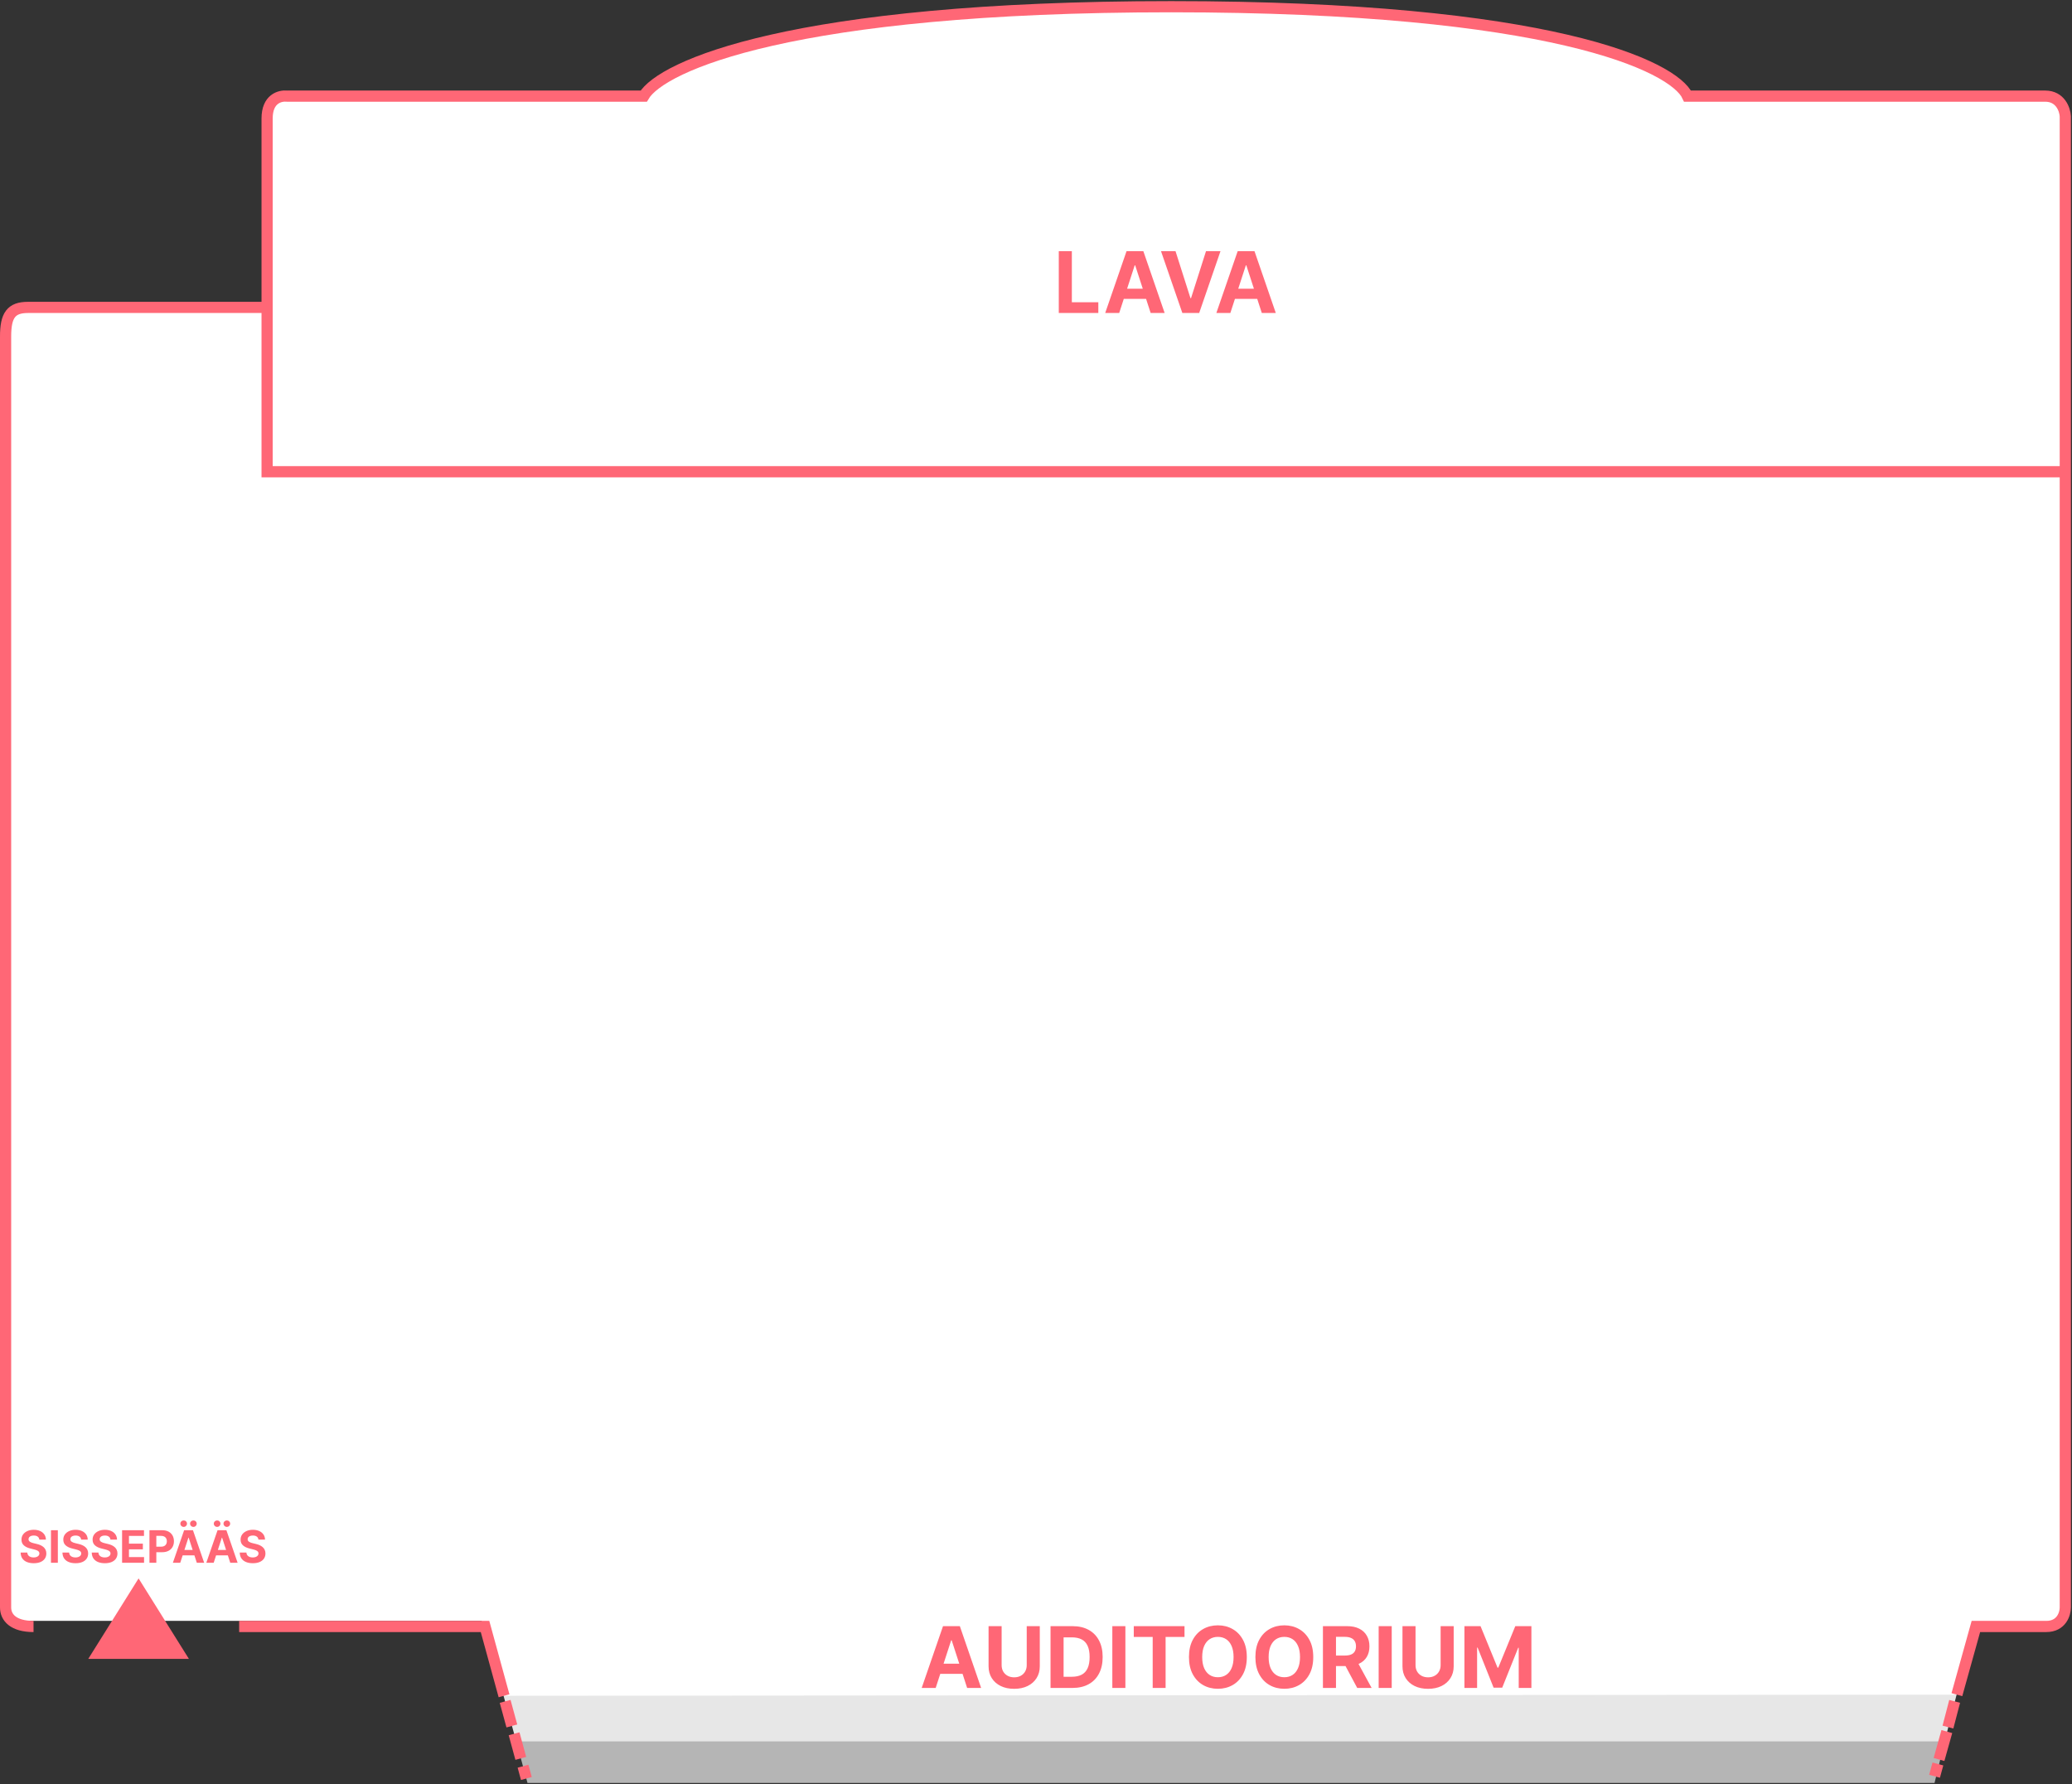 <svg width="927" height="798" viewBox="0 0 927 798" fill="none" xmlns="http://www.w3.org/2000/svg">
<rect x="0" y="0" width="927" height="798" fill="#333333" stroke="none"/>
<path d="M236 797.5L231 779H870L865.5 797.5H236Z" fill="white" fill-opacity="0.64"/>
<path d="M231 779L225 757.5H875.5L870 779H231Z" fill="white" fill-opacity="0.88"/>
<path d="M2.5 712.5C2.5 717 1 725 10 725H215.5L225.5 758.5L875.5 758L884 727.5H915.5C922.3 727.5 924 721.833 924 719V211H119.5V137.5H12.5C5 137.5 2.5 141 2.5 150.5C2.498 318.757 2.5 614.776 2.5 693.313L2.5 712.5Z" fill="white"/>
<path d="M119.5 211V137.5V53C119.5 44.2 125.167 42.667 128.5 43H288C295.833 29.667 354 3 524 3C694 3 748.833 29.667 755 43H915C921.8 43 923.833 49 924 52V211H119.5Z" fill="white"/>
<path d="M15 727.5C6 727.5 2.5 723.5 2.5 719C2.5 718.6 2.498 342 2.5 150.5C2.5 141 5 137.5 12.5 137.5C22.395 137.5 87.802 137.5 119.5 137.5M119.5 137.5V211H924M119.5 137.5C119.5 114.167 119.5 61.8 119.5 53C119.5 44.2 125.167 42.667 128.5 43H288C295.833 29.667 354 3 524 3C694 3 748.833 29.667 755 43C805.5 43 908.2 43 915 43C921.8 43 923.833 49 924 52V211M924 211V719C924 721.833 922.3 727.5 915.5 727.5C908.7 727.5 891.667 727.5 884 727.5L875.5 758M107 727.5H217L225.5 758.5M226 761L229 772M230 775.5L233 786.5M234 790L235.5 795.5M874.5 761L871.5 772.5M871 774.5L867.5 787M867 789L865.5 794.5" stroke="#FF6776" stroke-width="5"/>
<path d="M62 706L84.517 742H39.483L62 706Z" fill="#FF6776"/>
<path d="M473.693 140V112.364H479.536V135.183H491.384V140H473.693ZM500.722 140H494.461L504.001 112.364H511.531L521.058 140H514.797L507.874 118.679H507.658L500.722 140ZM500.331 129.137H515.121V133.698H500.331V129.137ZM525.926 112.364L532.606 133.361H532.862L539.555 112.364H546.033L536.506 140H528.976L519.435 112.364H525.926ZM550.449 140H544.187L553.728 112.364H561.258L570.785 140H564.523L557.601 118.679H557.385L550.449 140ZM550.057 129.137H564.847V133.698H550.057V129.137Z" fill="#FF6776"/>
<path d="M418.619 755H412.357L421.898 727.364H429.428L438.955 755H432.693L425.771 733.679H425.555L418.619 755ZM418.227 744.137H433.017V748.698H418.227V744.137ZM459.351 727.364H465.194V745.311C465.194 747.326 464.713 749.089 463.75 750.601C462.797 752.112 461.461 753.291 459.743 754.136C458.024 754.973 456.023 755.391 453.738 755.391C451.444 755.391 449.437 754.973 447.719 754.136C446.001 753.291 444.665 752.112 443.711 750.601C442.758 749.089 442.281 747.326 442.281 745.311V727.364H448.124V744.812C448.124 745.864 448.353 746.8 448.812 747.619C449.28 748.437 449.937 749.08 450.782 749.548C451.628 750.016 452.613 750.25 453.738 750.25C454.871 750.25 455.856 750.016 456.693 749.548C457.538 749.08 458.191 748.437 458.65 747.619C459.117 746.8 459.351 745.864 459.351 744.812V727.364ZM479.798 755H470.002V727.364H479.879C482.659 727.364 485.052 727.917 487.058 729.023C489.065 730.121 490.607 731.7 491.687 733.76C492.776 735.82 493.32 738.285 493.32 741.155C493.32 744.034 492.776 746.508 491.687 748.577C490.607 750.646 489.056 752.234 487.031 753.34C485.016 754.447 482.605 755 479.798 755ZM475.845 749.994H479.556C481.283 749.994 482.736 749.688 483.914 749.076C485.102 748.455 485.992 747.497 486.586 746.202C487.189 744.897 487.49 743.215 487.49 741.155C487.49 739.113 487.189 737.444 486.586 736.148C485.992 734.853 485.106 733.899 483.928 733.288C482.749 732.676 481.296 732.37 479.569 732.37H475.845V749.994ZM503.491 727.364V755H497.648V727.364H503.491ZM507.246 732.181V727.364H529.943V732.181H521.482V755H515.707V732.181H507.246ZM557.816 741.182C557.816 744.196 557.245 746.759 556.102 748.874C554.969 750.988 553.421 752.603 551.46 753.718C549.508 754.825 547.313 755.378 544.875 755.378C542.419 755.378 540.215 754.82 538.263 753.705C536.31 752.589 534.768 750.974 533.634 748.86C532.501 746.746 531.934 744.187 531.934 741.182C531.934 738.168 532.501 735.604 533.634 733.49C534.768 731.376 536.31 729.766 538.263 728.659C540.215 727.544 542.419 726.986 544.875 726.986C547.313 726.986 549.508 727.544 551.46 728.659C553.421 729.766 554.969 731.376 556.102 733.49C557.245 735.604 557.816 738.168 557.816 741.182ZM551.892 741.182C551.892 739.23 551.599 737.583 551.015 736.243C550.439 734.902 549.625 733.886 548.572 733.193C547.52 732.5 546.287 732.154 544.875 732.154C543.462 732.154 542.23 732.5 541.177 733.193C540.125 733.886 539.306 734.902 538.721 736.243C538.146 737.583 537.858 739.23 537.858 741.182C537.858 743.134 538.146 744.78 538.721 746.121C539.306 747.461 540.125 748.478 541.177 749.17C542.23 749.863 543.462 750.21 544.875 750.21C546.287 750.21 547.52 749.863 548.572 749.17C549.625 748.478 550.439 747.461 551.015 746.121C551.599 744.78 551.892 743.134 551.892 741.182ZM587.54 741.182C587.54 744.196 586.969 746.759 585.827 748.874C584.693 750.988 583.146 752.603 581.185 753.718C579.232 754.825 577.037 755.378 574.599 755.378C572.143 755.378 569.939 754.82 567.987 753.705C566.035 752.589 564.492 750.974 563.359 748.86C562.225 746.746 561.658 744.187 561.658 741.182C561.658 738.168 562.225 735.604 563.359 733.49C564.492 731.376 566.035 729.766 567.987 728.659C569.939 727.544 572.143 726.986 574.599 726.986C577.037 726.986 579.232 727.544 581.185 728.659C583.146 729.766 584.693 731.376 585.827 733.49C586.969 735.604 587.54 738.168 587.54 741.182ZM581.616 741.182C581.616 739.23 581.324 737.583 580.739 736.243C580.164 734.902 579.349 733.886 578.297 733.193C577.244 732.5 576.012 732.154 574.599 732.154C573.187 732.154 571.955 732.5 570.902 733.193C569.849 733.886 569.031 734.902 568.446 736.243C567.87 737.583 567.582 739.23 567.582 741.182C567.582 743.134 567.87 744.78 568.446 746.121C569.031 747.461 569.849 748.478 570.902 749.17C571.955 749.863 573.187 750.21 574.599 750.21C576.012 750.21 577.244 749.863 578.297 749.17C579.349 748.478 580.164 747.461 580.739 746.121C581.324 744.78 581.616 743.134 581.616 741.182ZM591.869 755V727.364H602.772C604.859 727.364 606.641 727.737 608.116 728.484C609.6 729.221 610.729 730.269 611.503 731.628C612.286 732.977 612.677 734.565 612.677 736.391C612.677 738.227 612.281 739.805 611.49 741.128C610.698 742.441 609.551 743.449 608.048 744.151C606.555 744.852 604.747 745.203 602.624 745.203H595.323V740.507H601.679C602.795 740.507 603.721 740.354 604.459 740.048C605.197 739.742 605.745 739.284 606.105 738.672C606.474 738.06 606.659 737.3 606.659 736.391C606.659 735.474 606.474 734.7 606.105 734.07C605.745 733.441 605.192 732.964 604.445 732.64C603.708 732.307 602.777 732.141 601.652 732.141H597.712V755H591.869ZM606.794 742.423L613.662 755H607.212L600.492 742.423H606.794ZM622.649 727.364V755H616.806V727.364H622.649ZM644.527 727.364H650.37V745.311C650.37 747.326 649.889 749.089 648.926 750.601C647.973 752.112 646.637 753.291 644.918 754.136C643.2 754.973 641.198 755.391 638.913 755.391C636.619 755.391 634.613 754.973 632.895 754.136C631.177 753.291 629.841 752.112 628.887 750.601C627.933 749.089 627.457 747.326 627.457 745.311V727.364H633.3V744.812C633.3 745.864 633.529 746.8 633.988 747.619C634.456 748.437 635.112 749.08 635.958 749.548C636.804 750.016 637.789 750.25 638.913 750.25C640.047 750.25 641.032 750.016 641.869 749.548C642.714 749.08 643.366 748.437 643.825 747.619C644.293 746.8 644.527 745.864 644.527 744.812V727.364ZM655.177 727.364H662.383L669.994 745.932H670.318L677.929 727.364H685.135V755H679.467V737.012H679.238L672.086 754.865H668.226L661.074 736.945H660.845V755H655.177V727.364Z" fill="#FF6776"/>
<path d="M17.588 688.638C17.532 688.065 17.288 687.62 16.857 687.303C16.426 686.985 15.841 686.827 15.103 686.827C14.601 686.827 14.177 686.898 13.831 687.04C13.486 687.177 13.22 687.369 13.036 687.615C12.856 687.861 12.766 688.141 12.766 688.453C12.757 688.714 12.811 688.941 12.929 689.135C13.052 689.329 13.22 689.497 13.434 689.639C13.647 689.777 13.893 689.897 14.172 690.001C14.452 690.101 14.75 690.186 15.067 690.257L16.374 690.57C17.008 690.712 17.591 690.901 18.121 691.138C18.651 691.375 19.111 691.666 19.499 692.011C19.887 692.357 20.188 692.764 20.401 693.233C20.619 693.702 20.73 694.239 20.735 694.845C20.73 695.735 20.503 696.507 20.053 697.161C19.608 697.809 18.964 698.313 18.121 698.673C17.283 699.028 16.272 699.206 15.088 699.206C13.914 699.206 12.892 699.026 12.02 698.666C11.154 698.306 10.477 697.774 9.989 697.068C9.506 696.358 9.253 695.48 9.229 694.433H12.205C12.238 694.921 12.378 695.328 12.624 695.655C12.875 695.977 13.209 696.221 13.625 696.386C14.047 696.547 14.523 696.628 15.053 696.628C15.574 696.628 16.026 696.552 16.409 696.401C16.798 696.249 17.098 696.038 17.311 695.768C17.524 695.499 17.631 695.188 17.631 694.838C17.631 694.511 17.534 694.237 17.34 694.014C17.15 693.792 16.871 693.602 16.502 693.446C16.137 693.29 15.69 693.148 15.159 693.02L13.576 692.622C12.349 692.324 11.381 691.857 10.671 691.223C9.961 690.589 9.608 689.734 9.613 688.659C9.608 687.778 9.842 687.009 10.316 686.351C10.794 685.693 11.45 685.179 12.283 684.81C13.116 684.44 14.063 684.256 15.124 684.256C16.203 684.256 17.146 684.44 17.951 684.81C18.76 685.179 19.39 685.693 19.84 686.351C20.29 687.009 20.522 687.771 20.536 688.638H17.588ZM25.879 684.455V699H22.803V684.455H25.879ZM36.299 688.638C36.242 688.065 35.999 687.62 35.568 687.303C35.137 686.985 34.552 686.827 33.814 686.827C33.312 686.827 32.888 686.898 32.542 687.04C32.197 687.177 31.931 687.369 31.747 687.615C31.567 687.861 31.477 688.141 31.477 688.453C31.467 688.714 31.522 688.941 31.64 689.135C31.763 689.329 31.931 689.497 32.145 689.639C32.358 689.777 32.604 689.897 32.883 690.001C33.163 690.101 33.461 690.186 33.778 690.257L35.085 690.57C35.719 690.712 36.302 690.901 36.832 691.138C37.362 691.375 37.822 691.666 38.21 692.011C38.598 692.357 38.899 692.764 39.112 693.233C39.33 693.702 39.441 694.239 39.446 694.845C39.441 695.735 39.214 696.507 38.764 697.161C38.319 697.809 37.675 698.313 36.832 698.673C35.994 699.028 34.983 699.206 33.799 699.206C32.625 699.206 31.602 699.026 30.731 698.666C29.865 698.306 29.188 697.774 28.7 697.068C28.217 696.358 27.964 695.48 27.94 694.433H30.916C30.949 694.921 31.089 695.328 31.335 695.655C31.586 695.977 31.92 696.221 32.336 696.386C32.758 696.547 33.233 696.628 33.764 696.628C34.285 696.628 34.737 696.552 35.12 696.401C35.509 696.249 35.809 696.038 36.022 695.768C36.235 695.499 36.342 695.188 36.342 694.838C36.342 694.511 36.245 694.237 36.051 694.014C35.861 693.792 35.582 693.602 35.213 693.446C34.848 693.29 34.401 693.148 33.87 693.02L32.287 692.622C31.06 692.324 30.092 691.857 29.382 691.223C28.672 690.589 28.319 689.734 28.323 688.659C28.319 687.778 28.553 687.009 29.027 686.351C29.505 685.693 30.161 685.179 30.994 684.81C31.827 684.44 32.774 684.256 33.835 684.256C34.914 684.256 35.857 684.44 36.662 684.81C37.471 685.179 38.101 685.693 38.551 686.351C39.001 687.009 39.233 687.771 39.247 688.638H36.299ZM49.405 688.638C49.348 688.065 49.104 687.62 48.673 687.303C48.242 686.985 47.658 686.827 46.919 686.827C46.417 686.827 45.993 686.898 45.648 687.04C45.302 687.177 45.037 687.369 44.852 687.615C44.672 687.861 44.582 688.141 44.582 688.453C44.573 688.714 44.627 688.941 44.746 689.135C44.869 689.329 45.037 689.497 45.25 689.639C45.463 689.777 45.709 689.897 45.989 690.001C46.268 690.101 46.566 690.186 46.883 690.257L48.19 690.57C48.825 690.712 49.407 690.901 49.938 691.138C50.468 691.375 50.927 691.666 51.315 692.011C51.704 692.357 52.004 692.764 52.217 693.233C52.435 693.702 52.546 694.239 52.551 694.845C52.546 695.735 52.319 696.507 51.869 697.161C51.424 697.809 50.78 698.313 49.938 698.673C49.099 699.028 48.089 699.206 46.905 699.206C45.731 699.206 44.708 699.026 43.837 698.666C42.97 698.306 42.293 697.774 41.805 697.068C41.322 696.358 41.069 695.48 41.045 694.433H44.021C44.054 694.921 44.194 695.328 44.44 695.655C44.691 695.977 45.025 696.221 45.442 696.386C45.863 696.547 46.339 696.628 46.869 696.628C47.39 696.628 47.842 696.552 48.226 696.401C48.614 696.249 48.915 696.038 49.128 695.768C49.341 695.499 49.447 695.188 49.447 694.838C49.447 694.511 49.35 694.237 49.156 694.014C48.967 693.792 48.688 693.602 48.318 693.446C47.954 693.29 47.506 693.148 46.976 693.02L45.392 692.622C44.166 692.324 43.197 691.857 42.487 691.223C41.777 690.589 41.424 689.734 41.429 688.659C41.424 687.778 41.659 687.009 42.132 686.351C42.61 685.693 43.266 685.179 44.099 684.81C44.933 684.44 45.88 684.256 46.94 684.256C48.02 684.256 48.962 684.44 49.767 684.81C50.577 685.179 51.206 685.693 51.656 686.351C52.106 687.009 52.338 687.771 52.352 688.638H49.405ZM54.62 699V684.455H64.421V686.99H57.695V690.456H63.916V692.991H57.695V696.464H64.449V699H54.62ZM66.866 699V684.455H72.604C73.708 684.455 74.647 684.665 75.424 685.087C76.201 685.503 76.792 686.083 77.2 686.827C77.612 687.565 77.817 688.418 77.817 689.384C77.817 690.349 77.609 691.202 77.192 691.94C76.776 692.679 76.172 693.254 75.381 693.666C74.595 694.078 73.644 694.284 72.526 694.284H68.869V691.82H72.029C72.621 691.82 73.109 691.718 73.492 691.514C73.88 691.306 74.169 691.019 74.359 690.655C74.553 690.286 74.65 689.862 74.65 689.384C74.65 688.901 74.553 688.479 74.359 688.119C74.169 687.755 73.88 687.473 73.492 687.274C73.104 687.071 72.612 686.969 72.015 686.969H69.941V699H66.866ZM80.642 699H77.347L82.368 684.455H86.331L91.346 699H88.05L84.407 687.778H84.293L80.642 699ZM80.436 693.283H88.221V695.683H80.436V693.283ZM82.184 682.963C81.776 682.963 81.426 682.821 81.132 682.537C80.839 682.248 80.692 681.907 80.692 681.514C80.692 681.112 80.839 680.771 81.132 680.491C81.426 680.212 81.776 680.072 82.184 680.072C82.596 680.072 82.944 680.212 83.228 680.491C83.516 680.771 83.661 681.112 83.661 681.514C83.661 681.907 83.516 682.248 83.228 682.537C82.944 682.821 82.596 682.963 82.184 682.963ZM86.53 682.963C86.123 682.963 85.773 682.821 85.479 682.537C85.186 682.248 85.039 681.907 85.039 681.514C85.039 681.112 85.186 680.771 85.479 680.491C85.773 680.212 86.123 680.072 86.53 680.072C86.942 680.072 87.29 680.212 87.574 680.491C87.863 680.771 88.007 681.112 88.007 681.514C88.007 681.907 87.863 682.248 87.574 682.537C87.29 682.821 86.942 682.963 86.53 682.963ZM95.603 699H92.308L97.329 684.455H101.292L106.306 699H103.011L99.368 687.778H99.254L95.603 699ZM95.397 693.283H103.181V695.683H95.397V693.283ZM97.144 682.963C96.737 682.963 96.387 682.821 96.093 682.537C95.8 682.248 95.653 681.907 95.653 681.514C95.653 681.112 95.8 680.771 96.093 680.491C96.387 680.212 96.737 680.072 97.144 680.072C97.556 680.072 97.904 680.212 98.189 680.491C98.477 680.771 98.622 681.112 98.622 681.514C98.622 681.907 98.477 682.248 98.189 682.537C97.904 682.821 97.556 682.963 97.144 682.963ZM101.491 682.963C101.084 682.963 100.734 682.821 100.44 682.537C100.146 682.248 100 681.907 100 681.514C100 681.112 100.146 680.771 100.44 680.491C100.734 680.212 101.084 680.072 101.491 680.072C101.903 680.072 102.251 680.212 102.535 680.491C102.824 680.771 102.968 681.112 102.968 681.514C102.968 681.907 102.824 682.248 102.535 682.537C102.251 682.821 101.903 682.963 101.491 682.963ZM115.616 688.638C115.559 688.065 115.315 687.62 114.884 687.303C114.453 686.985 113.869 686.827 113.13 686.827C112.628 686.827 112.204 686.898 111.859 687.04C111.513 687.177 111.248 687.369 111.063 687.615C110.883 687.861 110.793 688.141 110.793 688.453C110.784 688.714 110.838 688.941 110.957 689.135C111.08 689.329 111.248 689.497 111.461 689.639C111.674 689.777 111.92 689.897 112.2 690.001C112.479 690.101 112.777 690.186 113.094 690.257L114.401 690.57C115.036 690.712 115.618 690.901 116.148 691.138C116.679 691.375 117.138 691.666 117.526 692.011C117.915 692.357 118.215 692.764 118.428 693.233C118.646 693.702 118.757 694.239 118.762 694.845C118.757 695.735 118.53 696.507 118.08 697.161C117.635 697.809 116.991 698.313 116.148 698.673C115.31 699.028 114.299 699.206 113.116 699.206C111.942 699.206 110.919 699.026 110.048 698.666C109.181 698.306 108.504 697.774 108.016 697.068C107.533 696.358 107.28 695.48 107.256 694.433H110.232C110.265 694.921 110.405 695.328 110.651 695.655C110.902 695.977 111.236 696.221 111.653 696.386C112.074 696.547 112.55 696.628 113.08 696.628C113.601 696.628 114.053 696.552 114.437 696.401C114.825 696.249 115.126 696.038 115.339 695.768C115.552 695.499 115.658 695.188 115.658 694.838C115.658 694.511 115.561 694.237 115.367 694.014C115.178 693.792 114.898 693.602 114.529 693.446C114.165 693.29 113.717 693.148 113.187 693.02L111.603 692.622C110.377 692.324 109.408 691.857 108.698 691.223C107.988 690.589 107.635 689.734 107.64 688.659C107.635 687.778 107.87 687.009 108.343 686.351C108.821 685.693 109.477 685.179 110.31 684.81C111.144 684.44 112.091 684.256 113.151 684.256C114.231 684.256 115.173 684.44 115.978 684.81C116.788 685.179 117.417 685.693 117.867 686.351C118.317 687.009 118.549 687.771 118.563 688.638H115.616Z" fill="#FF6776"/>
</svg>
